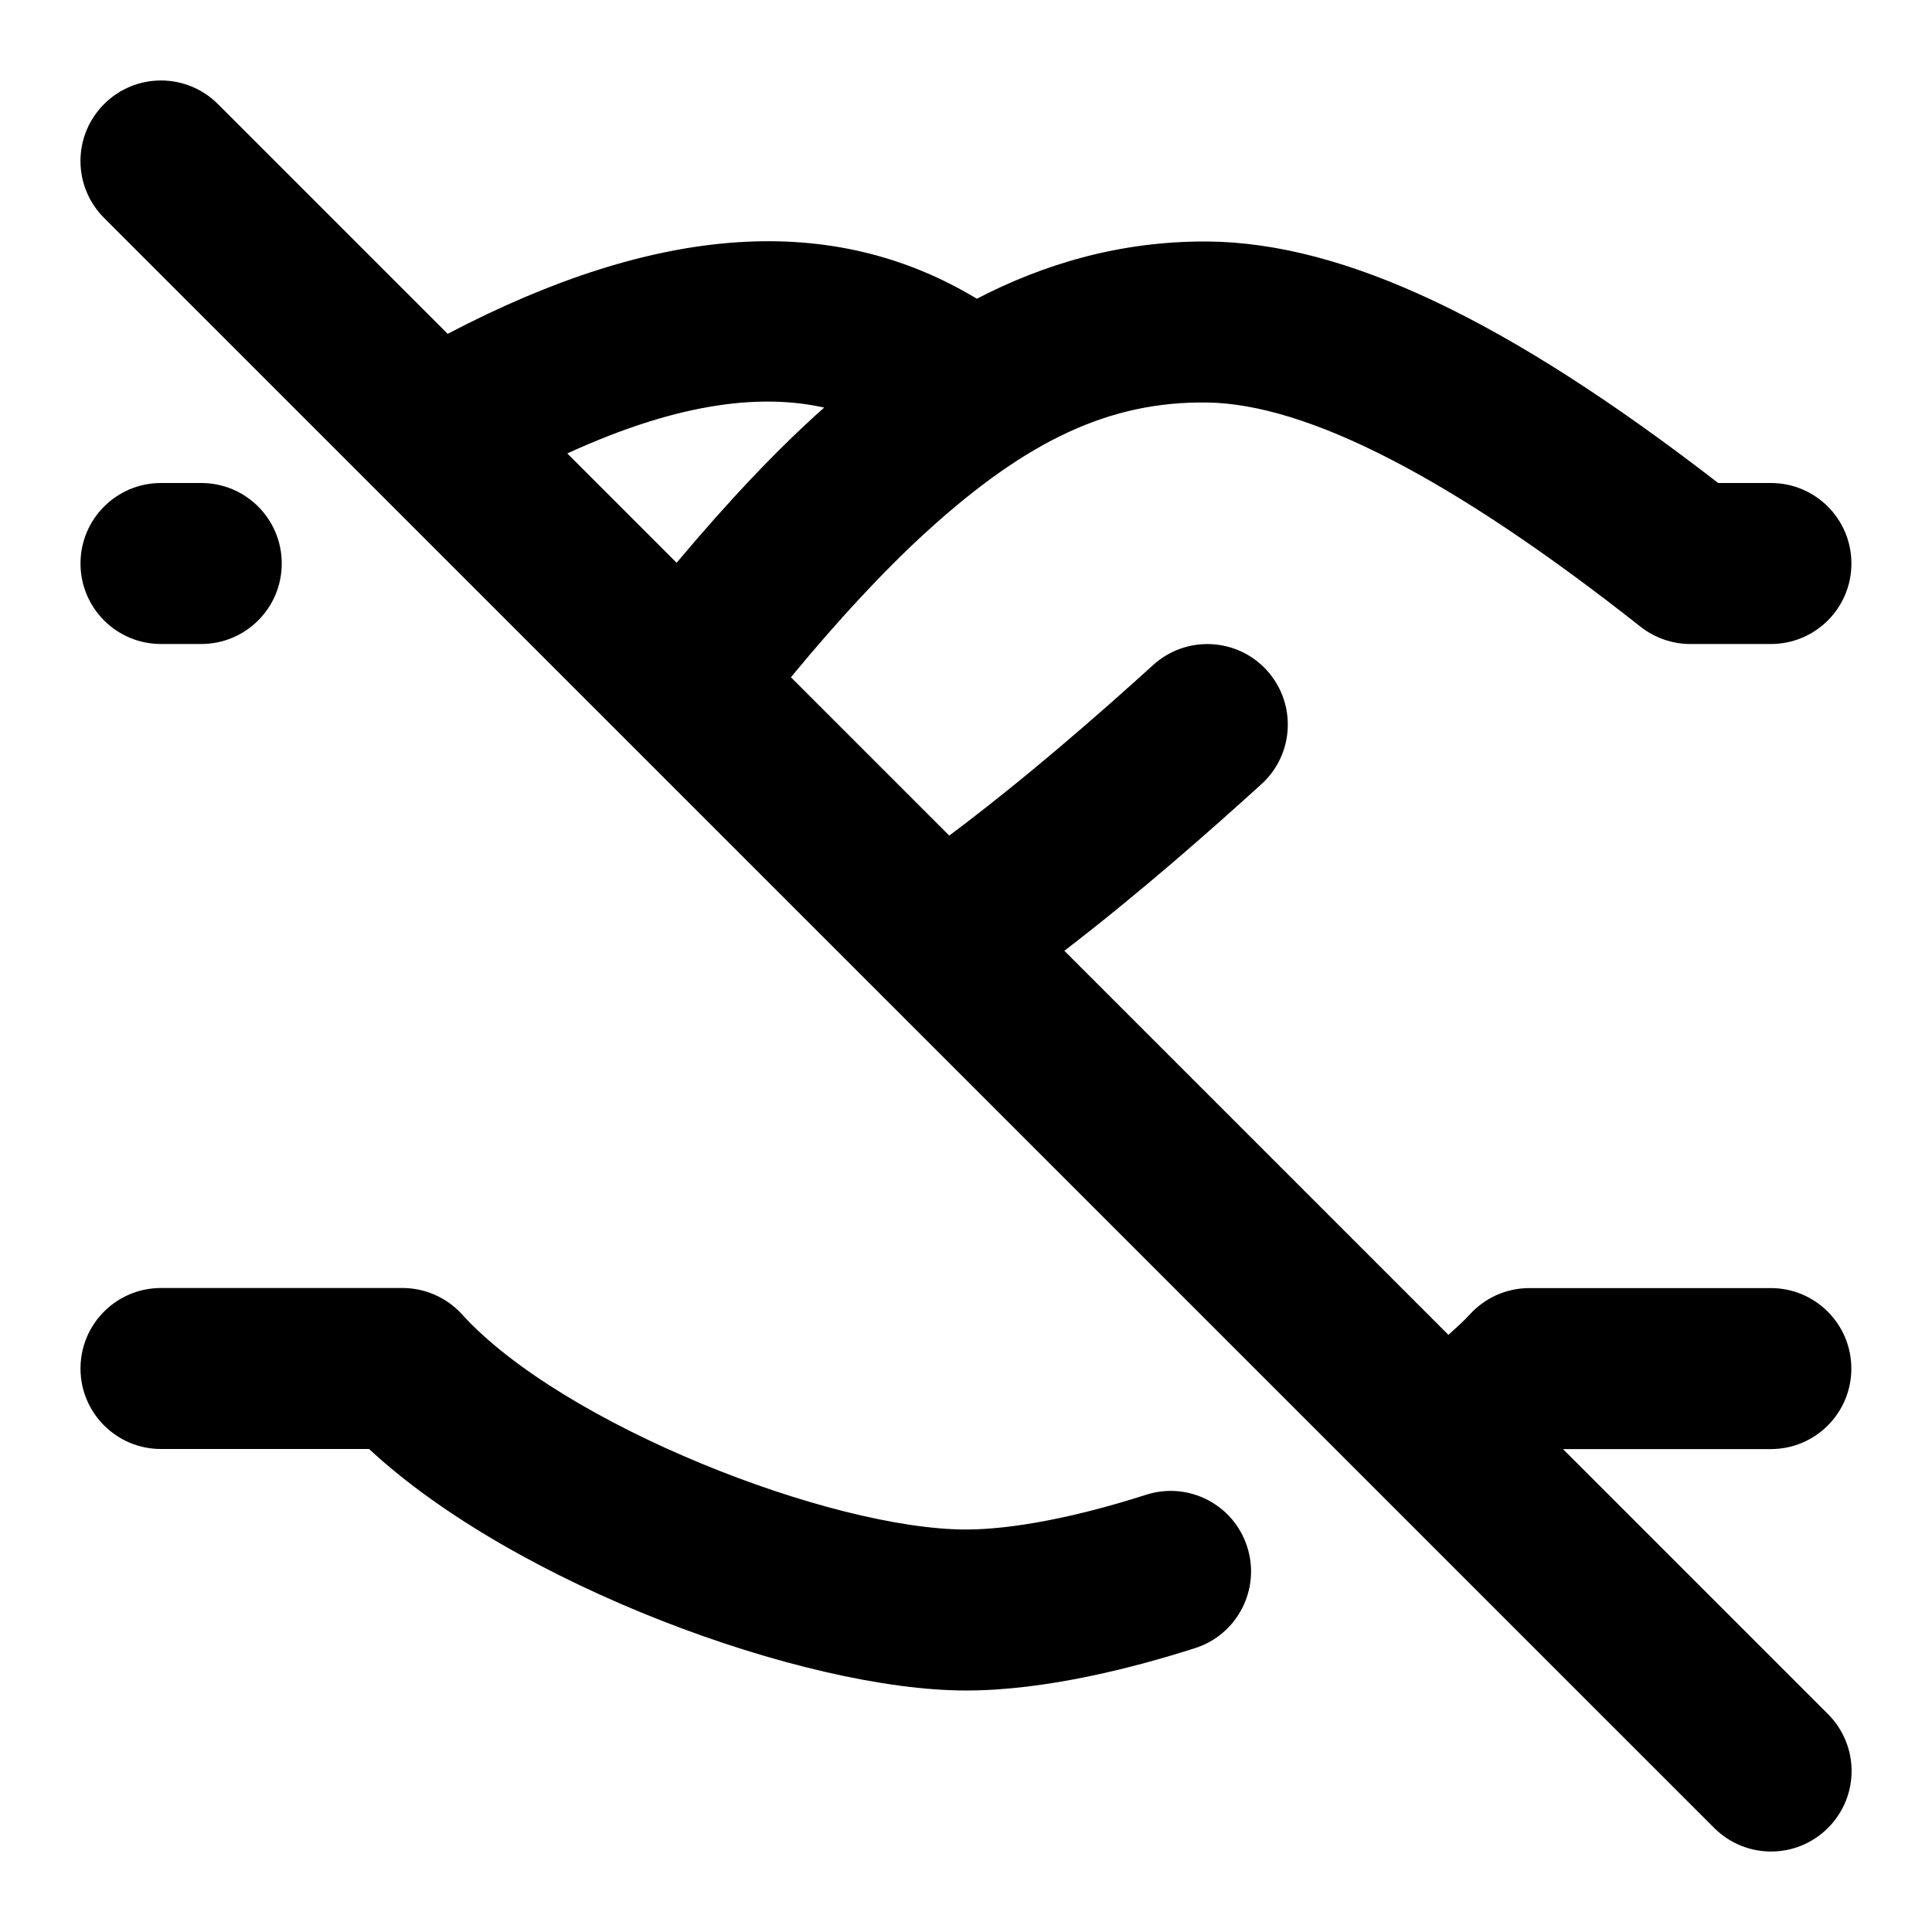<svg id="Layer_1" viewBox="0 0 24 24" xmlns="http://www.w3.org/2000/svg" data-name="Layer 1"><path d="m1 7c0-.552.447-1 1-1h.5c.553 0 1 .448 1 1s-.447 1-1 1h-.5c-.553 0-1-.448-1-1zm13.235 11.569c-.866.278-1.66.431-2.235.431-1.674 0-5.01-1.296-6.26-2.672-.189-.208-.458-.328-.74-.328h-3c-.553 0-1 .448-1 1s.447 1 1 1h2.585c1.814 1.688 5.406 3 7.415 3 .995 0 2.098-.287 2.847-.527.525-.168.815-.732.646-1.258-.168-.525-.729-.816-1.258-.646zm5.18-.569s0 0 0 0l3.293 3.293c.391.391.391 1.023 0 1.414s-1.023.391-1.414 0l-20.001-20c-.391-.391-.391-1.023 0-1.414s1.023-.391 1.414 0l2.854 2.854c2.621-1.372 4.784-1.516 6.574-.436.807-.419 1.765-.72 2.874-.711 1.694.017 3.713.972 6.335 3h.655c.553 0 1 .448 1 1s-.447 1-1 1h-1c-.225 0-.443-.076-.62-.215-2.324-1.835-4.138-2.772-5.39-2.785-1.198-.015-2.224.465-3.468 1.595-.53.482-1.1 1.096-1.696 1.818l1.967 1.967c.963-.721 1.884-1.53 2.534-2.12.408-.37 1.041-.341 1.412.068s.341 1.042-.068 1.413c-.63.572-1.505 1.346-2.448 2.07l4.771 4.771c.094-.085.19-.171.266-.254.189-.208.458-.327.739-.327h3c.553 0 1 .448 1 1s-.447 1-1 1h-2.585zm-12.369-12.368 1.359 1.359c.64-.761 1.233-1.394 1.833-1.928-.738-.164-1.75-.092-3.191.57z"/></svg>